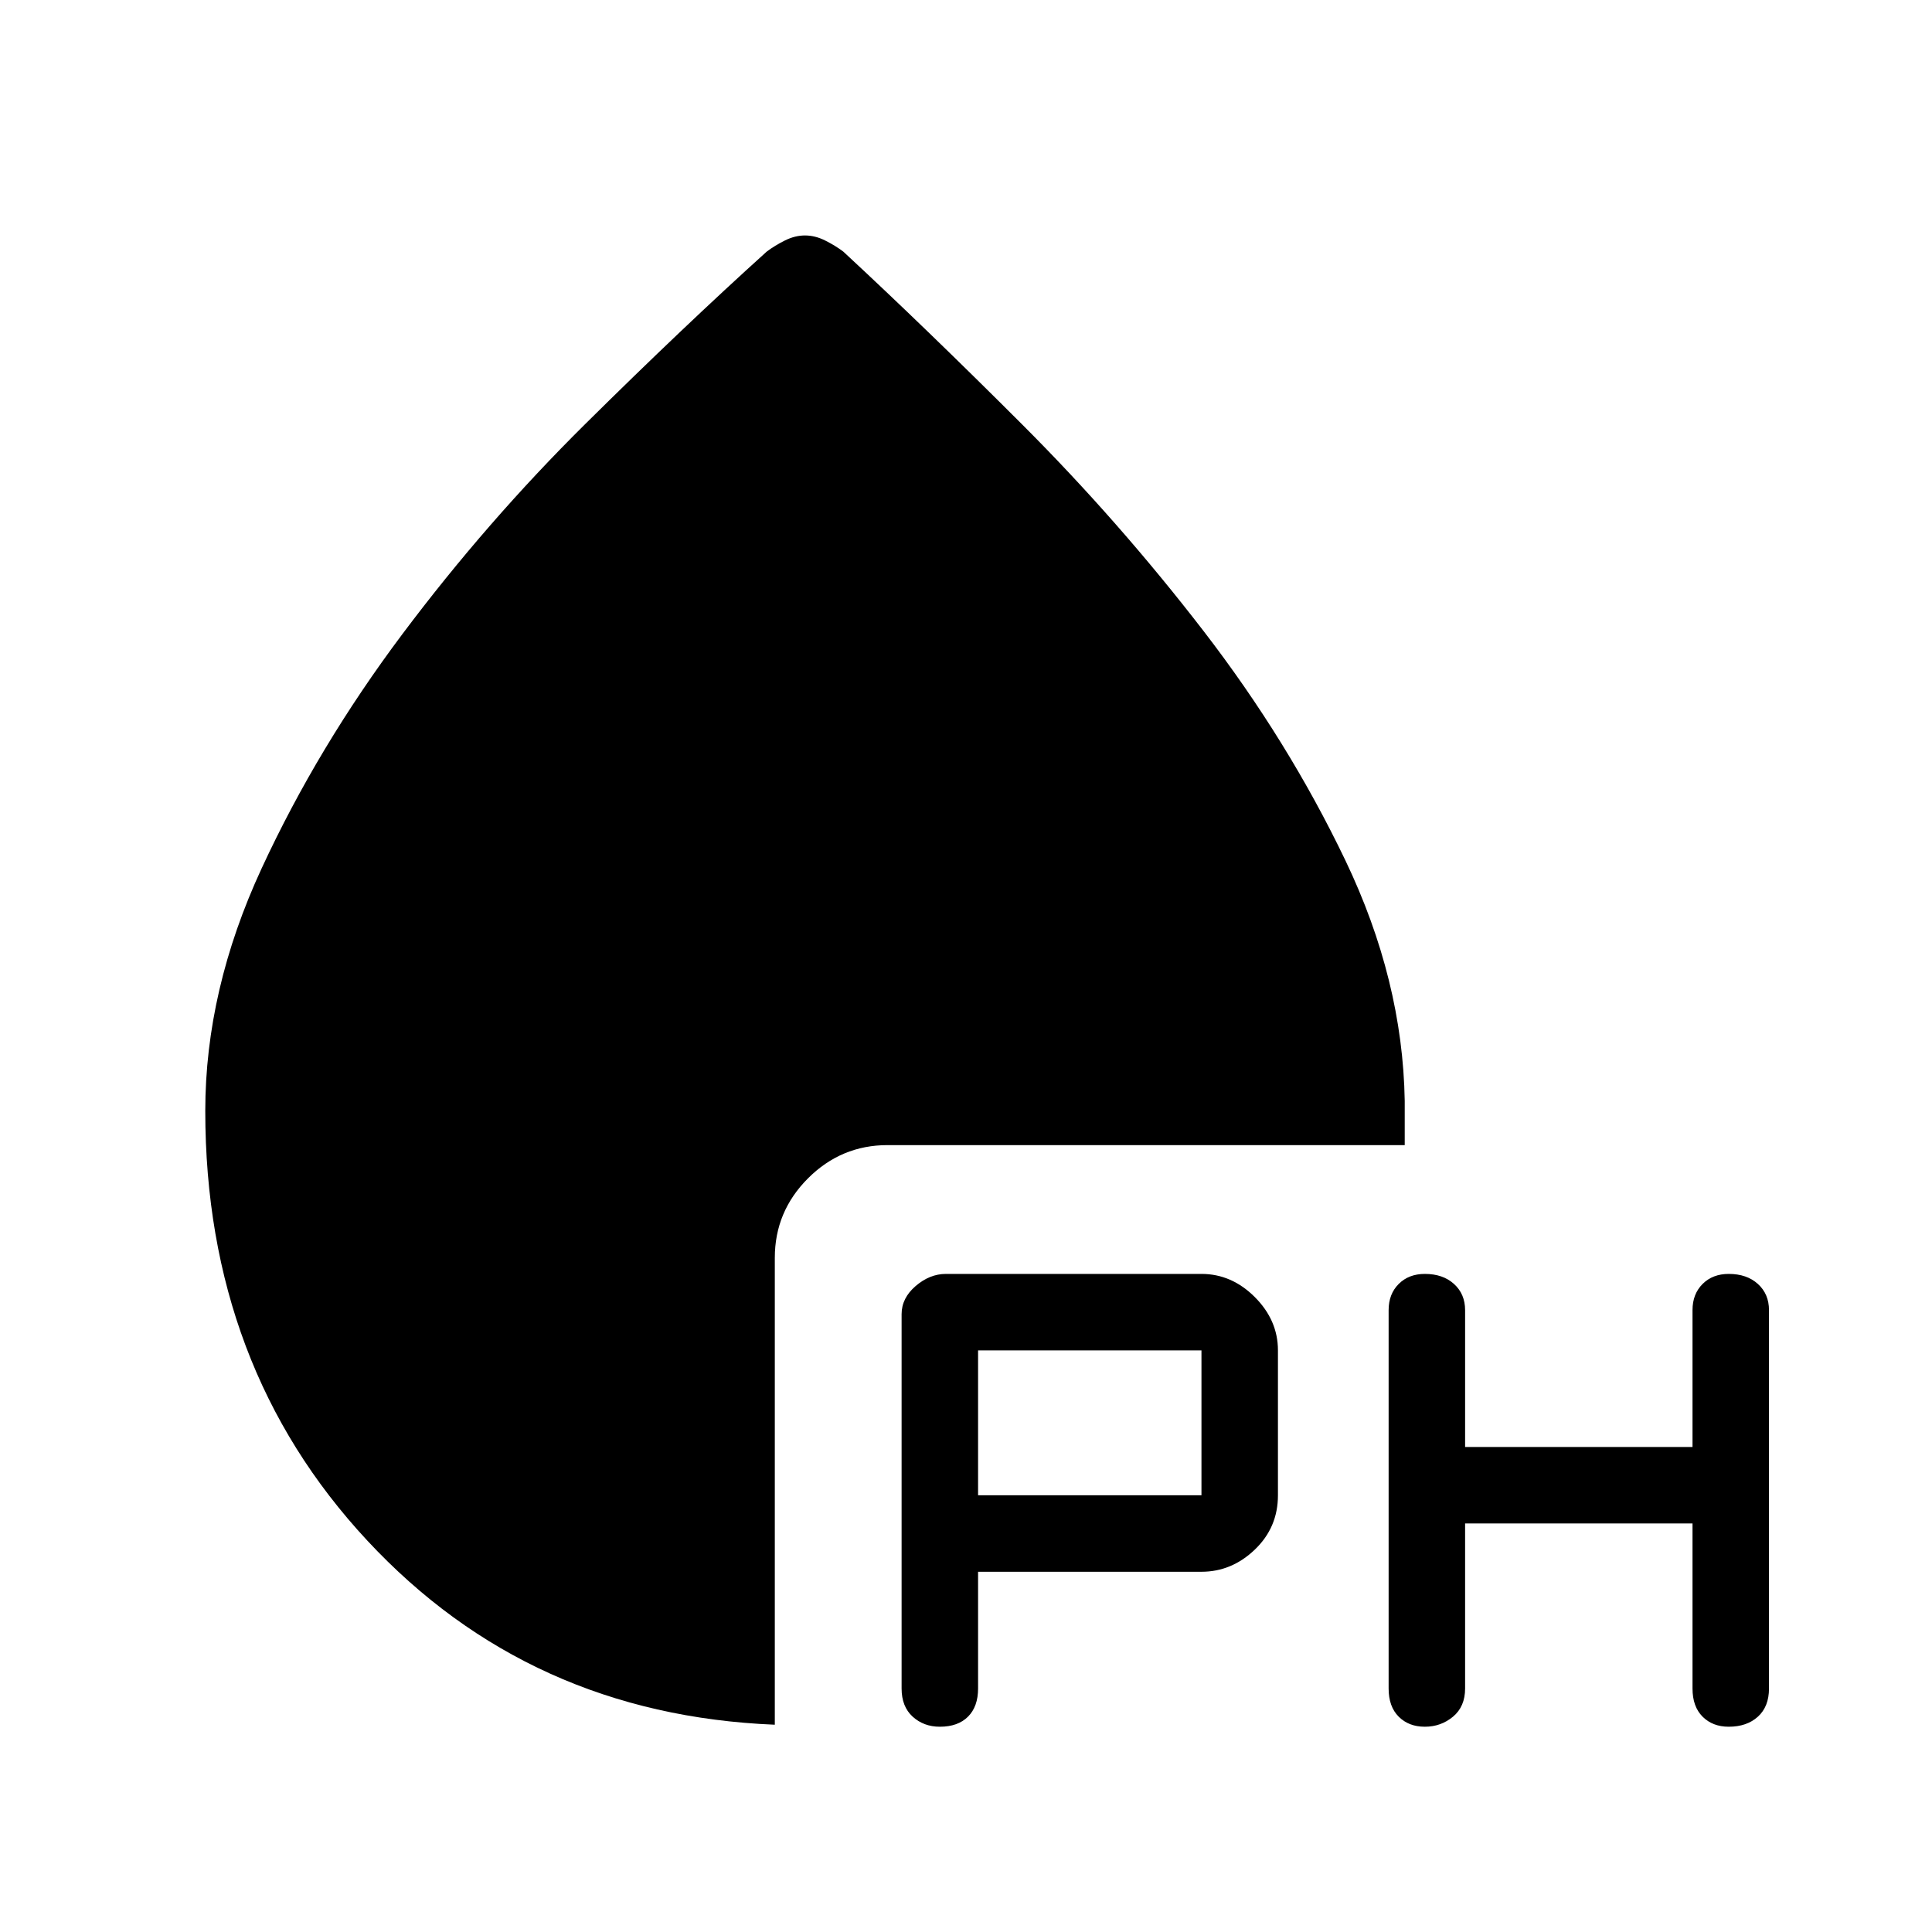 <svg xmlns="http://www.w3.org/2000/svg" height="48" width="48"><path d="M29.85 39.05H24.3v2.9q0 .45-.25.7-.25.25-.7.25-.4 0-.675-.25t-.275-.7v-9.3q0-.4.35-.7.35-.3.75-.3h6.35q.75 0 1.325.575t.575 1.325v3.6q0 .8-.575 1.35t-1.325.55Zm6.55-1.2v4.1q0 .45-.3.7-.3.25-.7.25-.4 0-.65-.25t-.25-.7v-9.4q0-.4.25-.65t.65-.25q.45 0 .725.25.275.25.275.65v3.4h5.65v-3.4q0-.4.25-.65t.65-.25q.45 0 .725.25.275.25.275.65v9.4q0 .45-.275.7-.275.25-.725.25-.4 0-.65-.25t-.25-.7v-4.1Zm-12.1-.7h5.55v-3.6H24.3Zm-5.05 5.7q-6.1-.25-10.125-4.575T5.1 27.6q0-3 1.4-6.025Q7.9 18.55 10 15.75q2.1-2.8 4.55-5.225Q17 8.1 19.05 6.25q.2-.15.45-.275.25-.125.5-.125t.5.125q.25.125.45.275 2.05 1.9 4.45 4.3 2.4 2.4 4.5 5.125t3.525 5.7Q34.85 24.35 34.9 27.35v1.1H22.05q-1.15 0-1.975.825-.825.825-.825 1.975Z"/></svg>